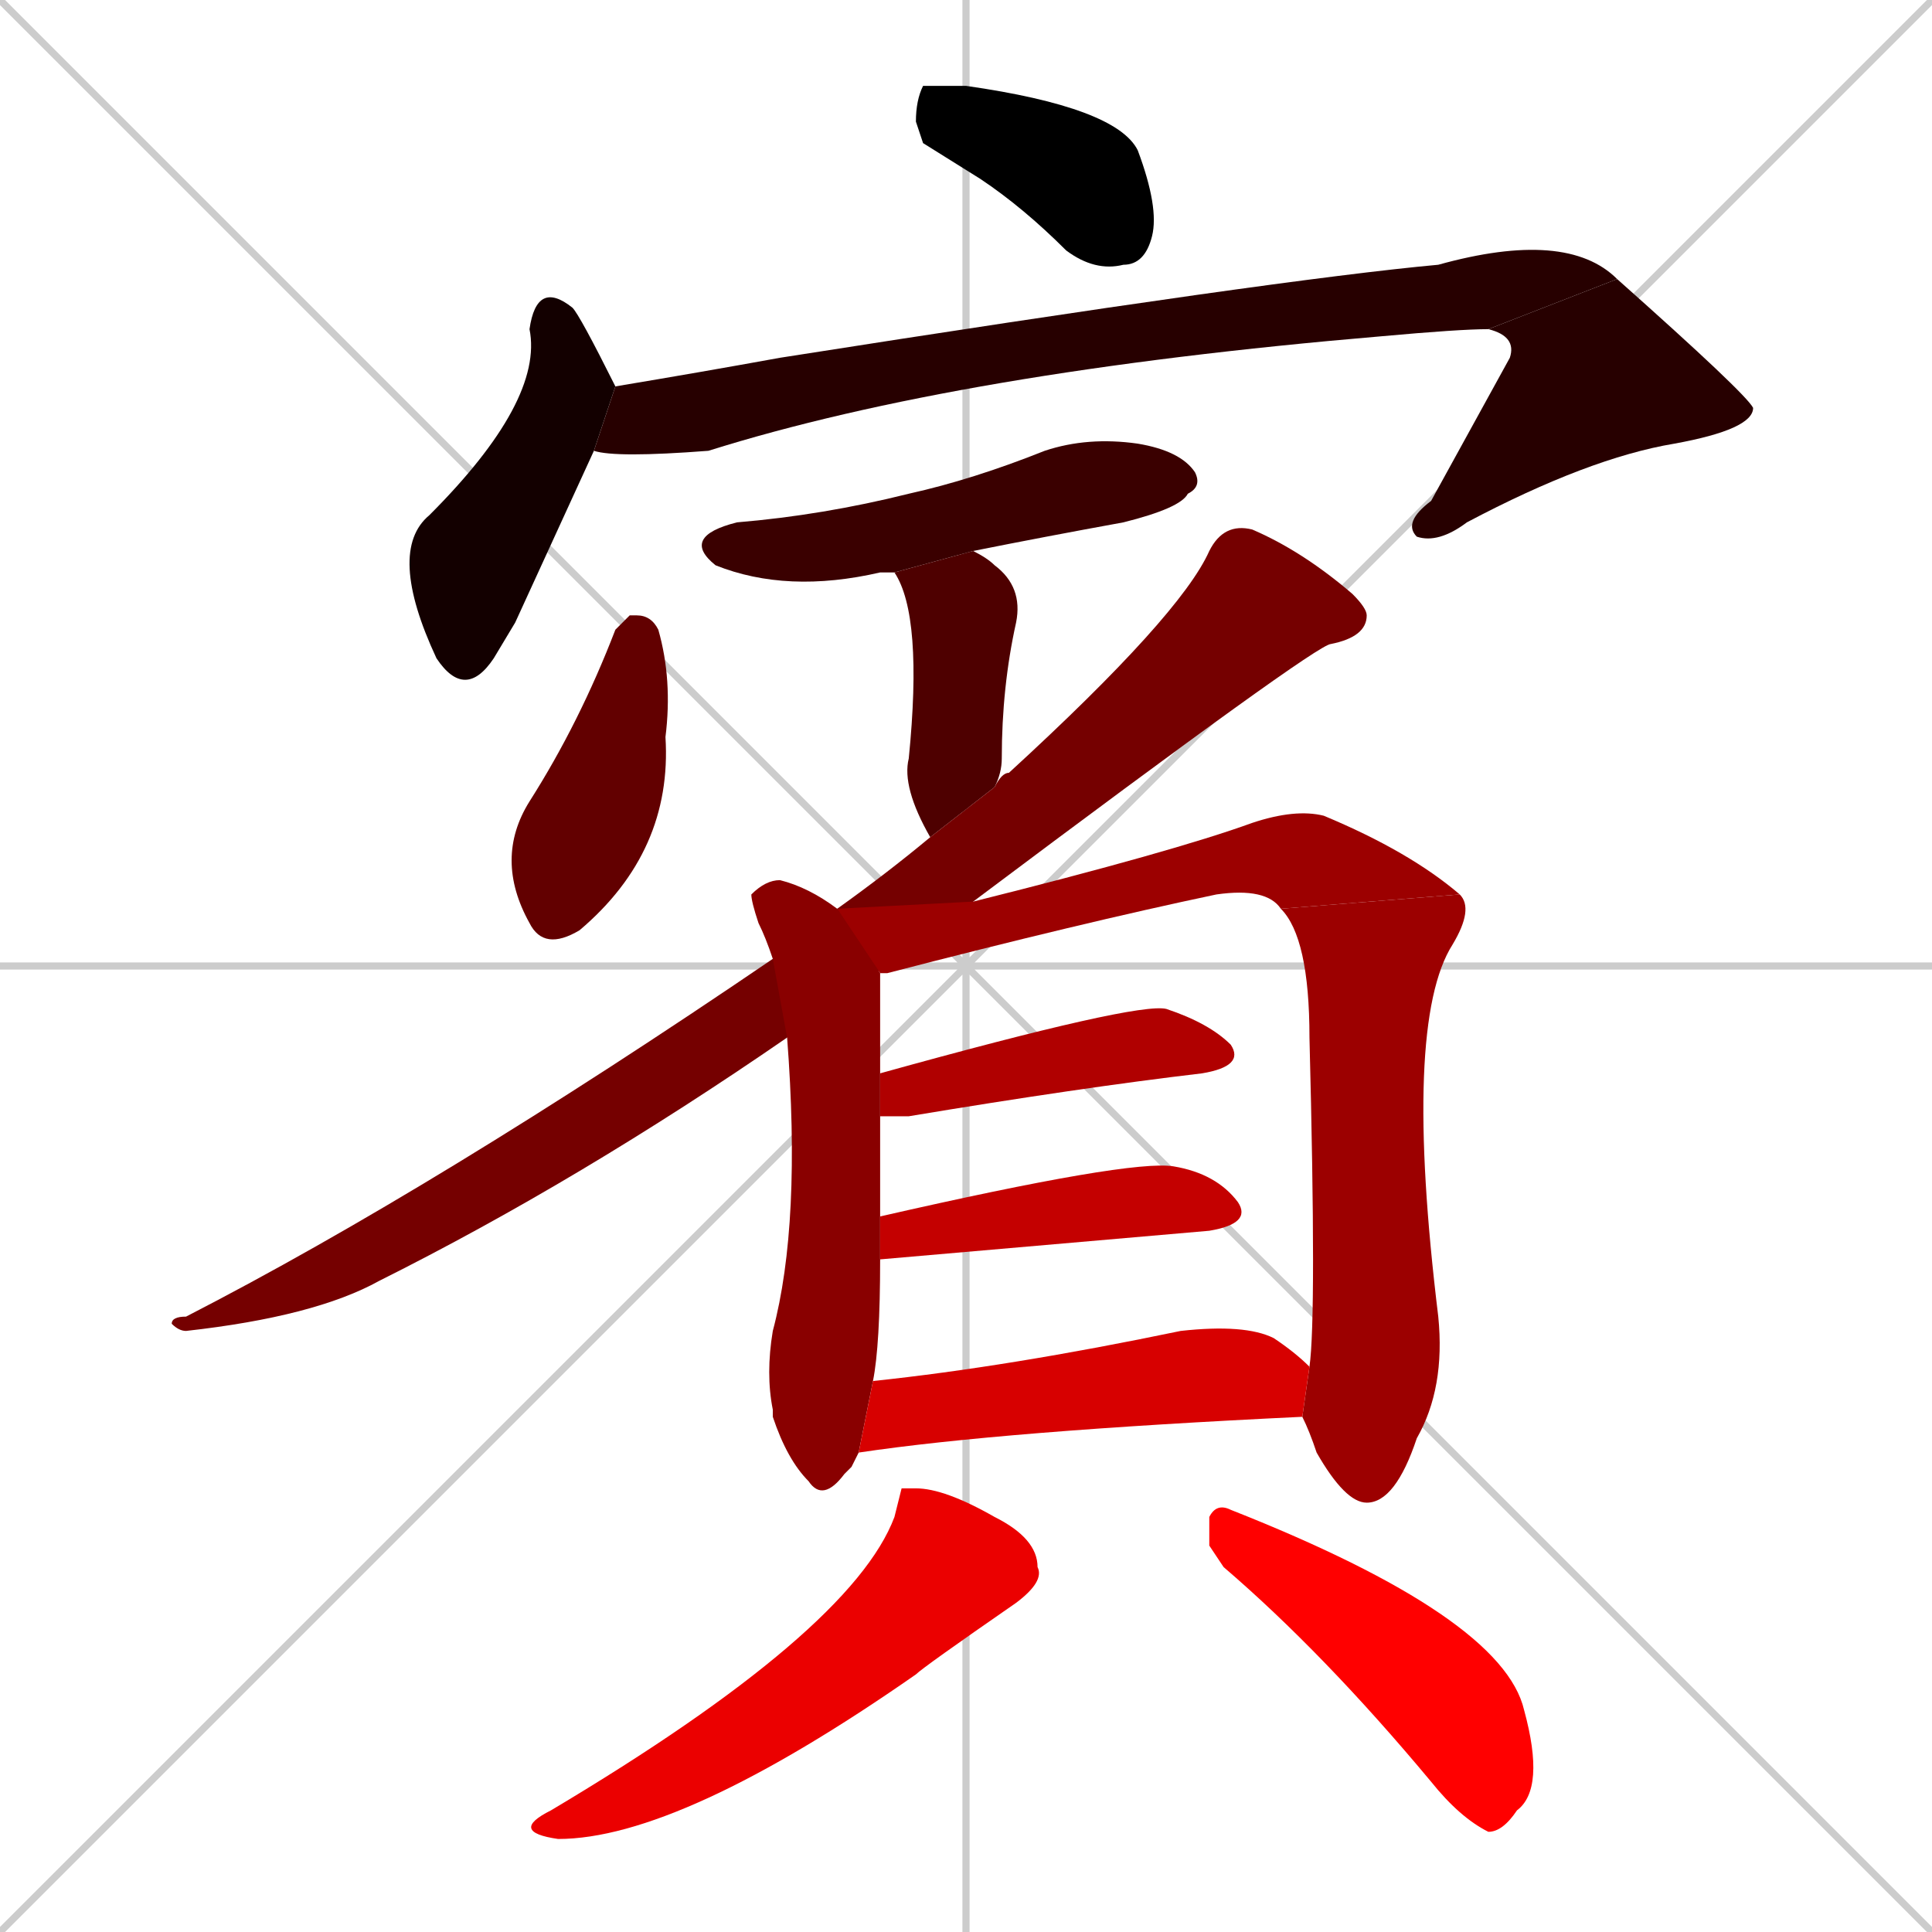 <svg xmlns="http://www.w3.org/2000/svg" xmlns:xlink="http://www.w3.org/1999/xlink" width="270" height="270"><path d="M 0 0 L 270 270 M 270 0 L 0 270 M 135 0 L 135 270 M 0 135 L 270 135" stroke="#CCCCCC" /><path d="M 129 20 L 128 17 Q 128 14 129 12 Q 131 12 135 12 Q 156 15 159 21 Q 162 29 161 33 Q 160 37 157 37 Q 153 38 149 35 Q 143 29 137 25" fill="#000000" /><path d="M 72 87 L 69 92 Q 65 98 61 92 Q 54 77 60 72 Q 76 56 74 46 Q 75 39 80 43 Q 81 44 86 54 L 83 63" fill="#130000" /><path d="M 86 54 Q 98 52 109 50 Q 179 39 201 37 Q 219 32 226 39 L 208 46 Q 204 46 193 47 Q 134 52 99 63 Q 86 64 83 63" fill="#270000" /><path d="M 226 39 Q 244 55 245 57 Q 245 60 234 62 Q 222 64 205 73 Q 201 76 198 75 Q 196 73 200 70 Q 211 50 211 50 Q 212 47 208 46" fill="#270000" /><path d="M 125 80 Q 123 80 123 80 Q 110 83 100 79 Q 95 75 103 73 Q 115 72 127 69 Q 136 67 146 63 Q 152 61 159 62 Q 165 63 167 66 Q 168 68 166 69 Q 165 71 157 73 Q 146 75 136 77" fill="#3a0000" /><path d="M 130 117 Q 126 110 127 106 Q 129 86 125 80 L 136 77 Q 138 78 139 79 Q 143 82 142 87 Q 140 96 140 106 Q 140 108 139 110" fill="#4e0000" /><path d="M 88 86 L 89 86 Q 91 86 92 88 Q 94 95 93 103 Q 94 119 81 130 Q 76 133 74 129 Q 69 120 74 112 Q 81 101 86 88" fill="#620000" /><path d="M 110 145 Q 81 165 53 179 Q 44 184 26 186 Q 25 186 24 185 Q 24 184 26 184 Q 61 166 108 134 L 117 127 Q 124 122 130 117 L 139 110 Q 140 108 141 108 Q 165 86 169 77 Q 171 73 175 74 Q 182 77 189 83 Q 191 85 191 86 Q 191 89 186 90 Q 184 90 136 126" fill="#750000" /><path d="M 119 205 L 118 206 Q 115 210 113 207 Q 110 204 108 198 Q 108 197 108 197 Q 107 192 108 186 Q 112 171 110 145 L 108 134 Q 107 131 106 129 Q 105 126 105 125 Q 107 123 109 123 Q 113 124 117 127 L 123 136 Q 123 139 123 150 L 123 156 Q 123 163 123 170 L 123 176 Q 123 188 122 193 L 120 203" fill="#890000" /><path d="M 179 127 Q 177 124 170 125 Q 151 129 124 136 Q 123 136 123 136 L 117 127 L 136 126 Q 164 119 175 115 Q 181 113 185 114 Q 197 119 204 125" fill="#9c0000" /><path d="M 183 191 Q 184 184 183 145 Q 183 131 179 127 L 204 125 Q 206 127 203 132 Q 196 143 201 184 Q 202 194 198 201 Q 195 210 191 210 Q 188 210 184 203 Q 183 200 182 198" fill="#9c0000" /><path d="M 123 150 Q 159 140 163 141 Q 169 143 172 146 Q 174 149 168 150 Q 151 152 127 156 Q 125 156 123 156" fill="#b00000" /><path d="M 123 170 Q 158 162 164 163 Q 170 164 173 168 Q 175 171 169 172 L 123 176" fill="#c40000" /><path d="M 122 193 Q 141 191 165 186 Q 174 185 178 187 Q 181 189 183 191 L 182 198 Q 140 200 120 203" fill="#d70000" /><path d="M 126 208 L 128 208 Q 132 208 139 212 Q 145 215 145 219 Q 146 221 142 224 Q 129 233 128 234 Q 95 257 78 257 Q 71 256 77 253 Q 119 228 125 212" fill="#eb0000" /><path d="M 169 216 L 169 212 Q 170 210 172 211 Q 210 226 213 239 Q 216 250 212 253 Q 210 256 208 256 Q 204 254 200 249 Q 185 231 171 219" fill="#ff0000" /></svg>